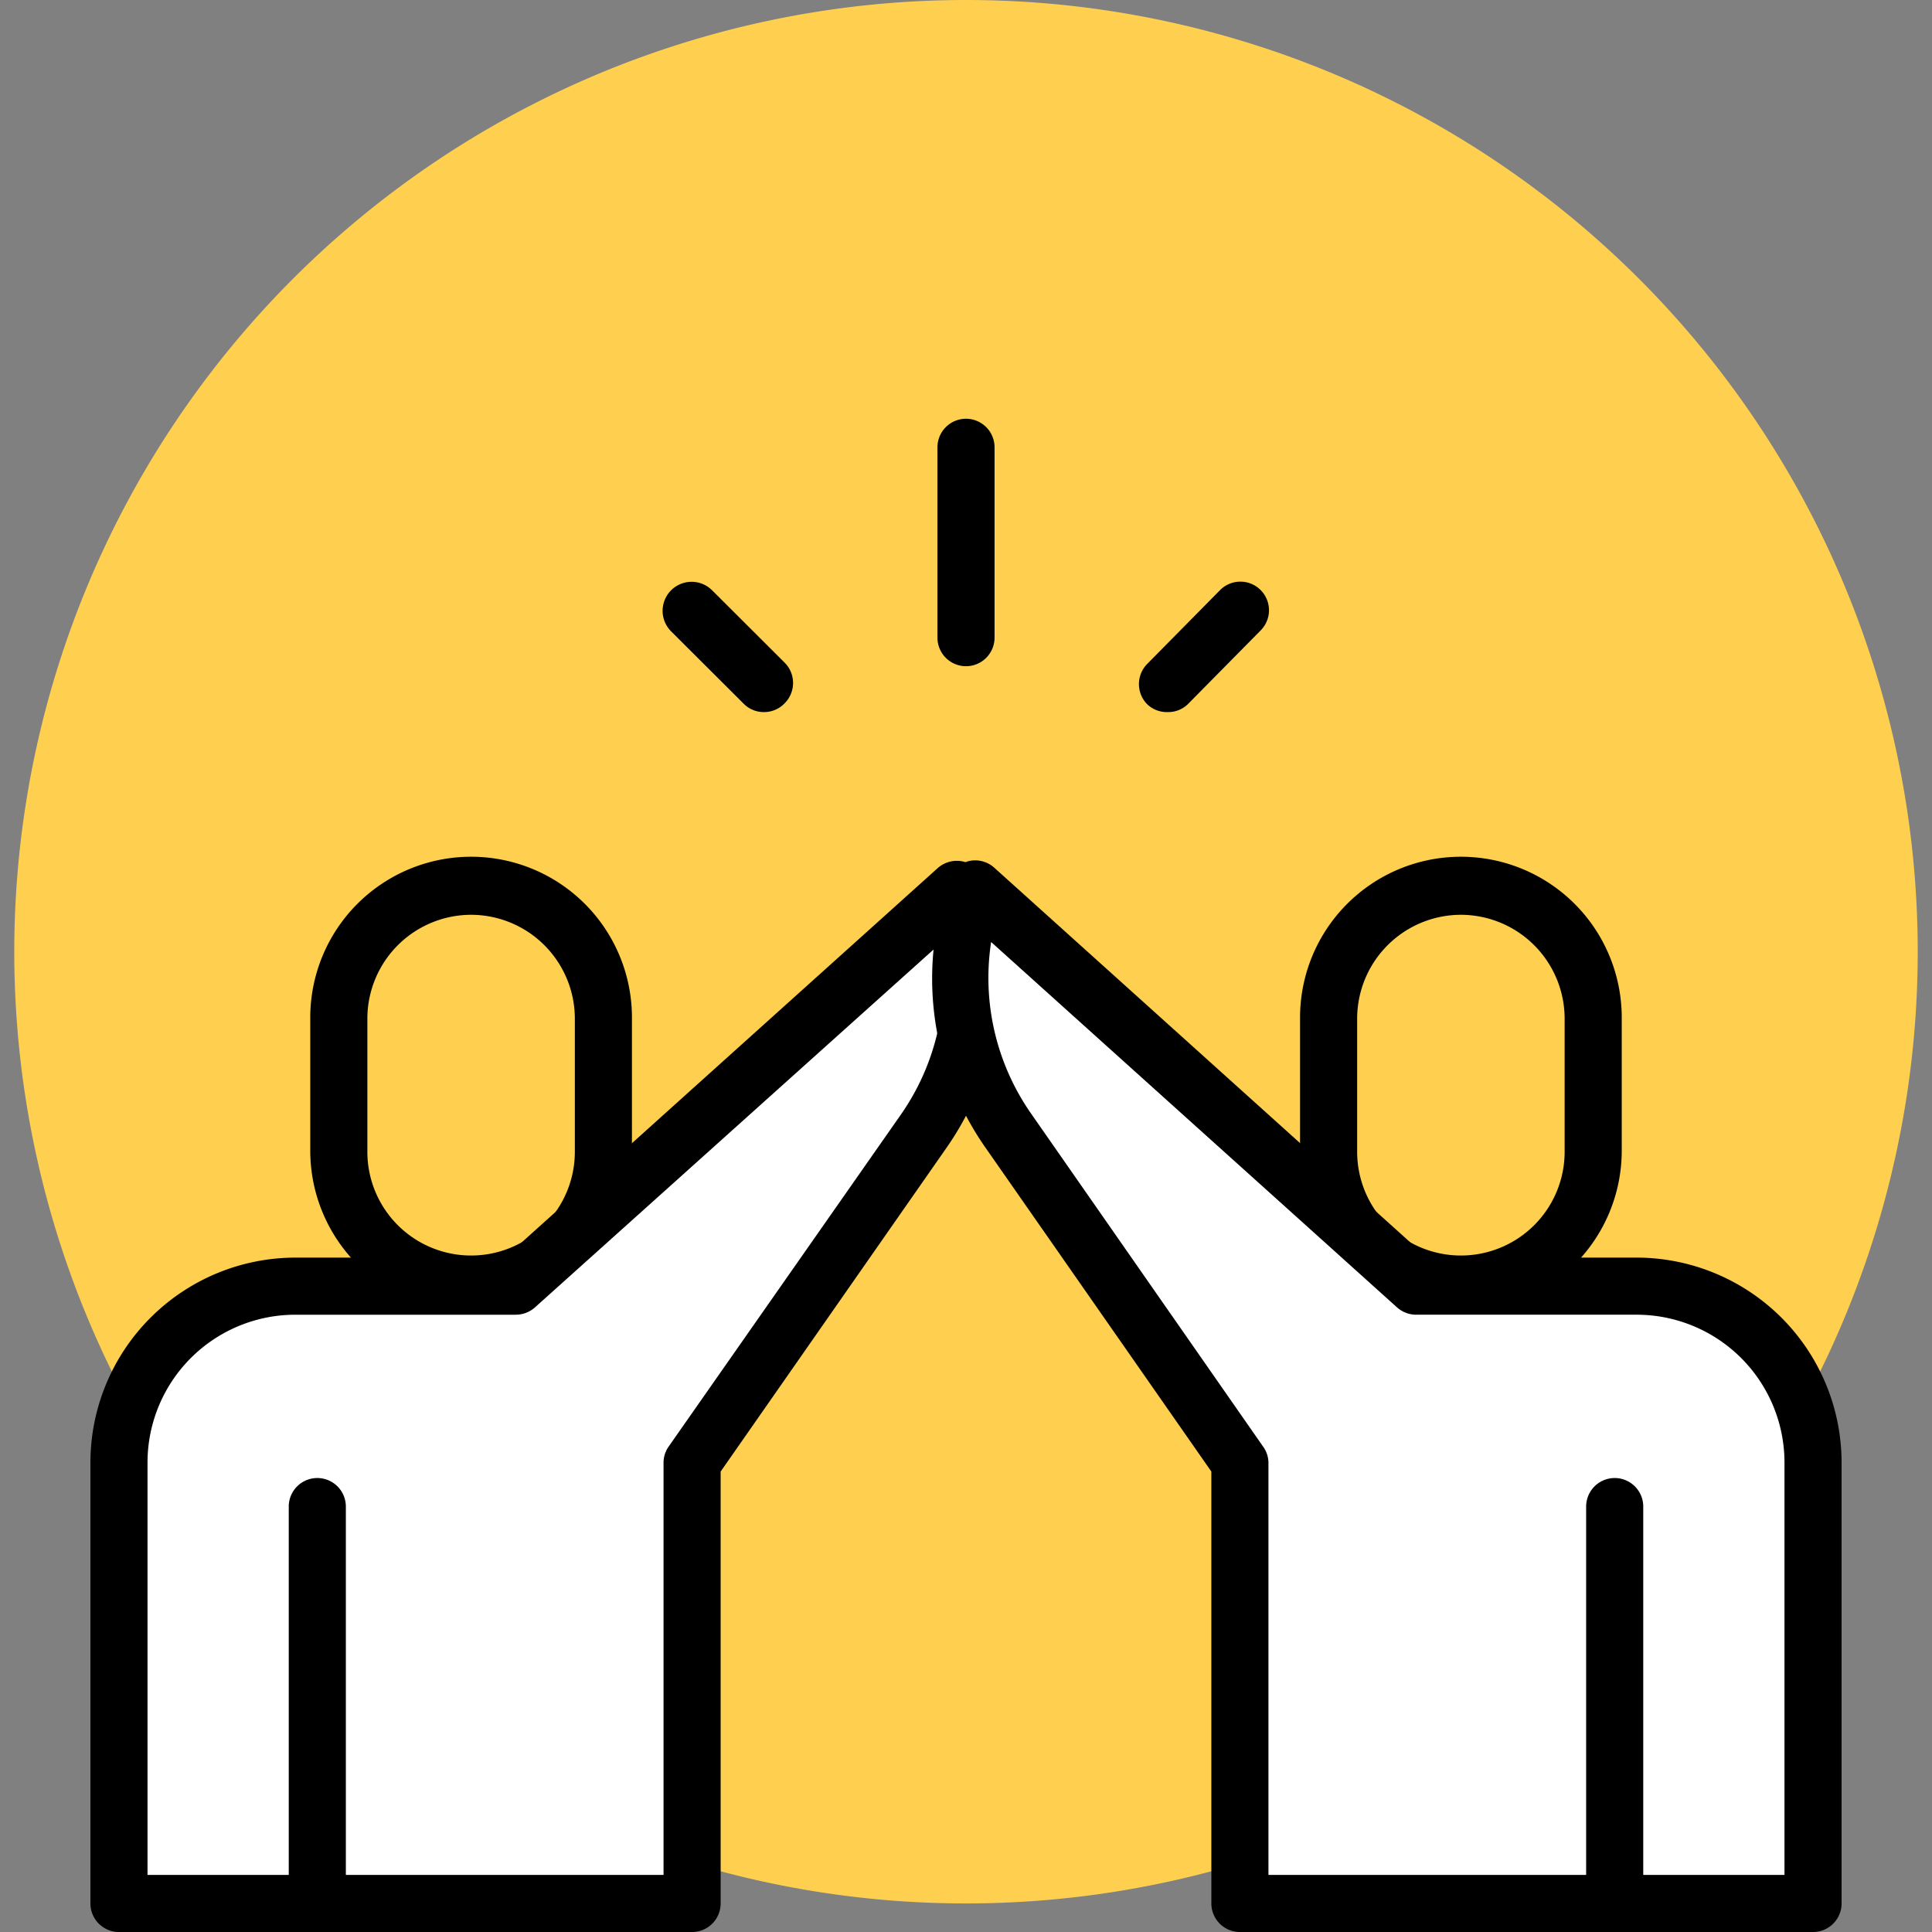 <?xml version="1.0" standalone="no"?><!DOCTYPE svg PUBLIC "-//W3C//DTD SVG 1.1//EN" "http://www.w3.org/Graphics/SVG/1.1/DTD/svg11.dtd"><svg t="1551374675858" class="icon" style="" viewBox="0 0 1024 1024" version="1.1" xmlns="http://www.w3.org/2000/svg" p-id="5401" xmlns:xlink="http://www.w3.org/1999/xlink" width="200" height="200"><rect x="0" y="0" width="1024" height="1024" fill="#808080" stroke="none"/><defs><style type="text/css"></style></defs><path d="M512 504.433m-504.433 0a504.433 504.433 0 1 0 1008.867 0 504.433 504.433 0 1 0-1008.867 0Z" fill="#FFD04F" p-id="5402"></path><path d="M249.695 695.21a85.35 85.35 0 0 1-85.249-85.249v-70.621a85.249 85.249 0 1 1 170.499 0v70.621A85.35 85.35 0 0 1 249.695 695.21z m0-210.349a55.084 55.084 0 0 0-54.983 54.983v70.621a54.983 54.983 0 1 0 109.967 0v-70.621A55.084 55.084 0 0 0 249.695 484.861z" p-id="5403"></path><path d="M366.824 775.213V1008.867H63.054V775.213a93.825 93.825 0 0 1 93.522-93.522h116.827l233.654-210.349 1.11 3.228a140.233 140.233 0 0 1-18.16 124.696L366.824 775.213" fill="#FFFFFF" p-id="5404"></path><path d="M366.824 1024H63.054A15.133 15.133 0 0 1 47.921 1008.867V775.213a108.756 108.756 0 0 1 108.655-108.655h110.975l229.416-206.414a15.335 15.335 0 0 1 13.922-3.43 15.537 15.537 0 0 1 10.089 10.089l1.009 3.127a156.173 156.173 0 0 1-20.177 138.215L381.957 779.955V1008.867a15.133 15.133 0 0 1-15.133 15.133zM78.187 993.734h273.504V775.213a14.83 14.83 0 0 1 2.825-8.676l123.082-175.946a125.705 125.705 0 0 0 21.085-90.798L283.492 692.991a15.335 15.335 0 0 1-10.089 3.834H156.576A78.389 78.389 0 0 0 78.187 775.213z" p-id="5405"></path><path d="M168.178 1024a15.133 15.133 0 0 1-15.133-15.133V798.518a15.133 15.133 0 0 1 30.266 0V1008.867a15.133 15.133 0 0 1-15.133 15.133zM774.305 695.21a85.35 85.35 0 0 1-85.249-85.249v-70.621a85.249 85.249 0 0 1 170.499 0v70.621A85.35 85.35 0 0 1 774.305 695.21z m0-210.349a55.084 55.084 0 0 0-54.983 54.983v70.621a54.983 54.983 0 1 0 109.967 0v-70.621A55.084 55.084 0 0 0 774.305 484.861z" p-id="5406"></path><path d="M657.176 775.213V1008.867H960.946V775.213a93.825 93.825 0 0 0-93.522-93.522H750.597L516.943 471.343l-1.11 3.228a140.233 140.233 0 0 0 18.16 124.696l123.183 175.946" fill="#FFFFFF" p-id="5407"></path><path d="M960.946 1024H657.176a15.133 15.133 0 0 1-15.133-15.133V779.955L522.089 607.943a156.173 156.173 0 0 1-20.177-138.215l1.009-3.127a15.537 15.537 0 0 1 10.089-10.089 15.133 15.133 0 0 1 14.023 3.43l229.416 206.616h110.975A108.756 108.756 0 0 1 976.079 775.213V1008.867a15.133 15.133 0 0 1-15.133 15.133z m-288.637-30.266H945.813V775.213a78.389 78.389 0 0 0-78.389-78.389H750.597a15.335 15.335 0 0 1-10.089-3.834l-215.191-193.702a125.705 125.705 0 0 0 21.085 90.798L669.484 766.739a14.83 14.83 0 0 1 2.825 8.676z" p-id="5408"></path><path d="M855.822 1024a15.133 15.133 0 0 1-15.133-15.133V798.518a15.133 15.133 0 0 1 30.266 0V1008.867a15.133 15.133 0 0 1-15.133 15.133zM512 353.103a15.133 15.133 0 0 1-15.133-15.133v-100.887a15.133 15.133 0 0 1 30.266 0v100.887A15.133 15.133 0 0 1 512 353.103zM405.161 377.417a14.931 14.931 0 0 1-10.694-4.136l-38.64-38.539A15.133 15.133 0 0 1 377.316 312.749l38.64 38.539a15.234 15.234 0 0 1 0 21.388 15.032 15.032 0 0 1-10.795 4.742zM618.839 377.417a15.032 15.032 0 0 1-10.795-4.136 15.234 15.234 0 0 1 0-21.388L646.684 312.749a15.133 15.133 0 0 1 21.489 21.388L629.533 373.281a14.931 14.931 0 0 1-10.694 4.136z" p-id="5409"></path></svg>